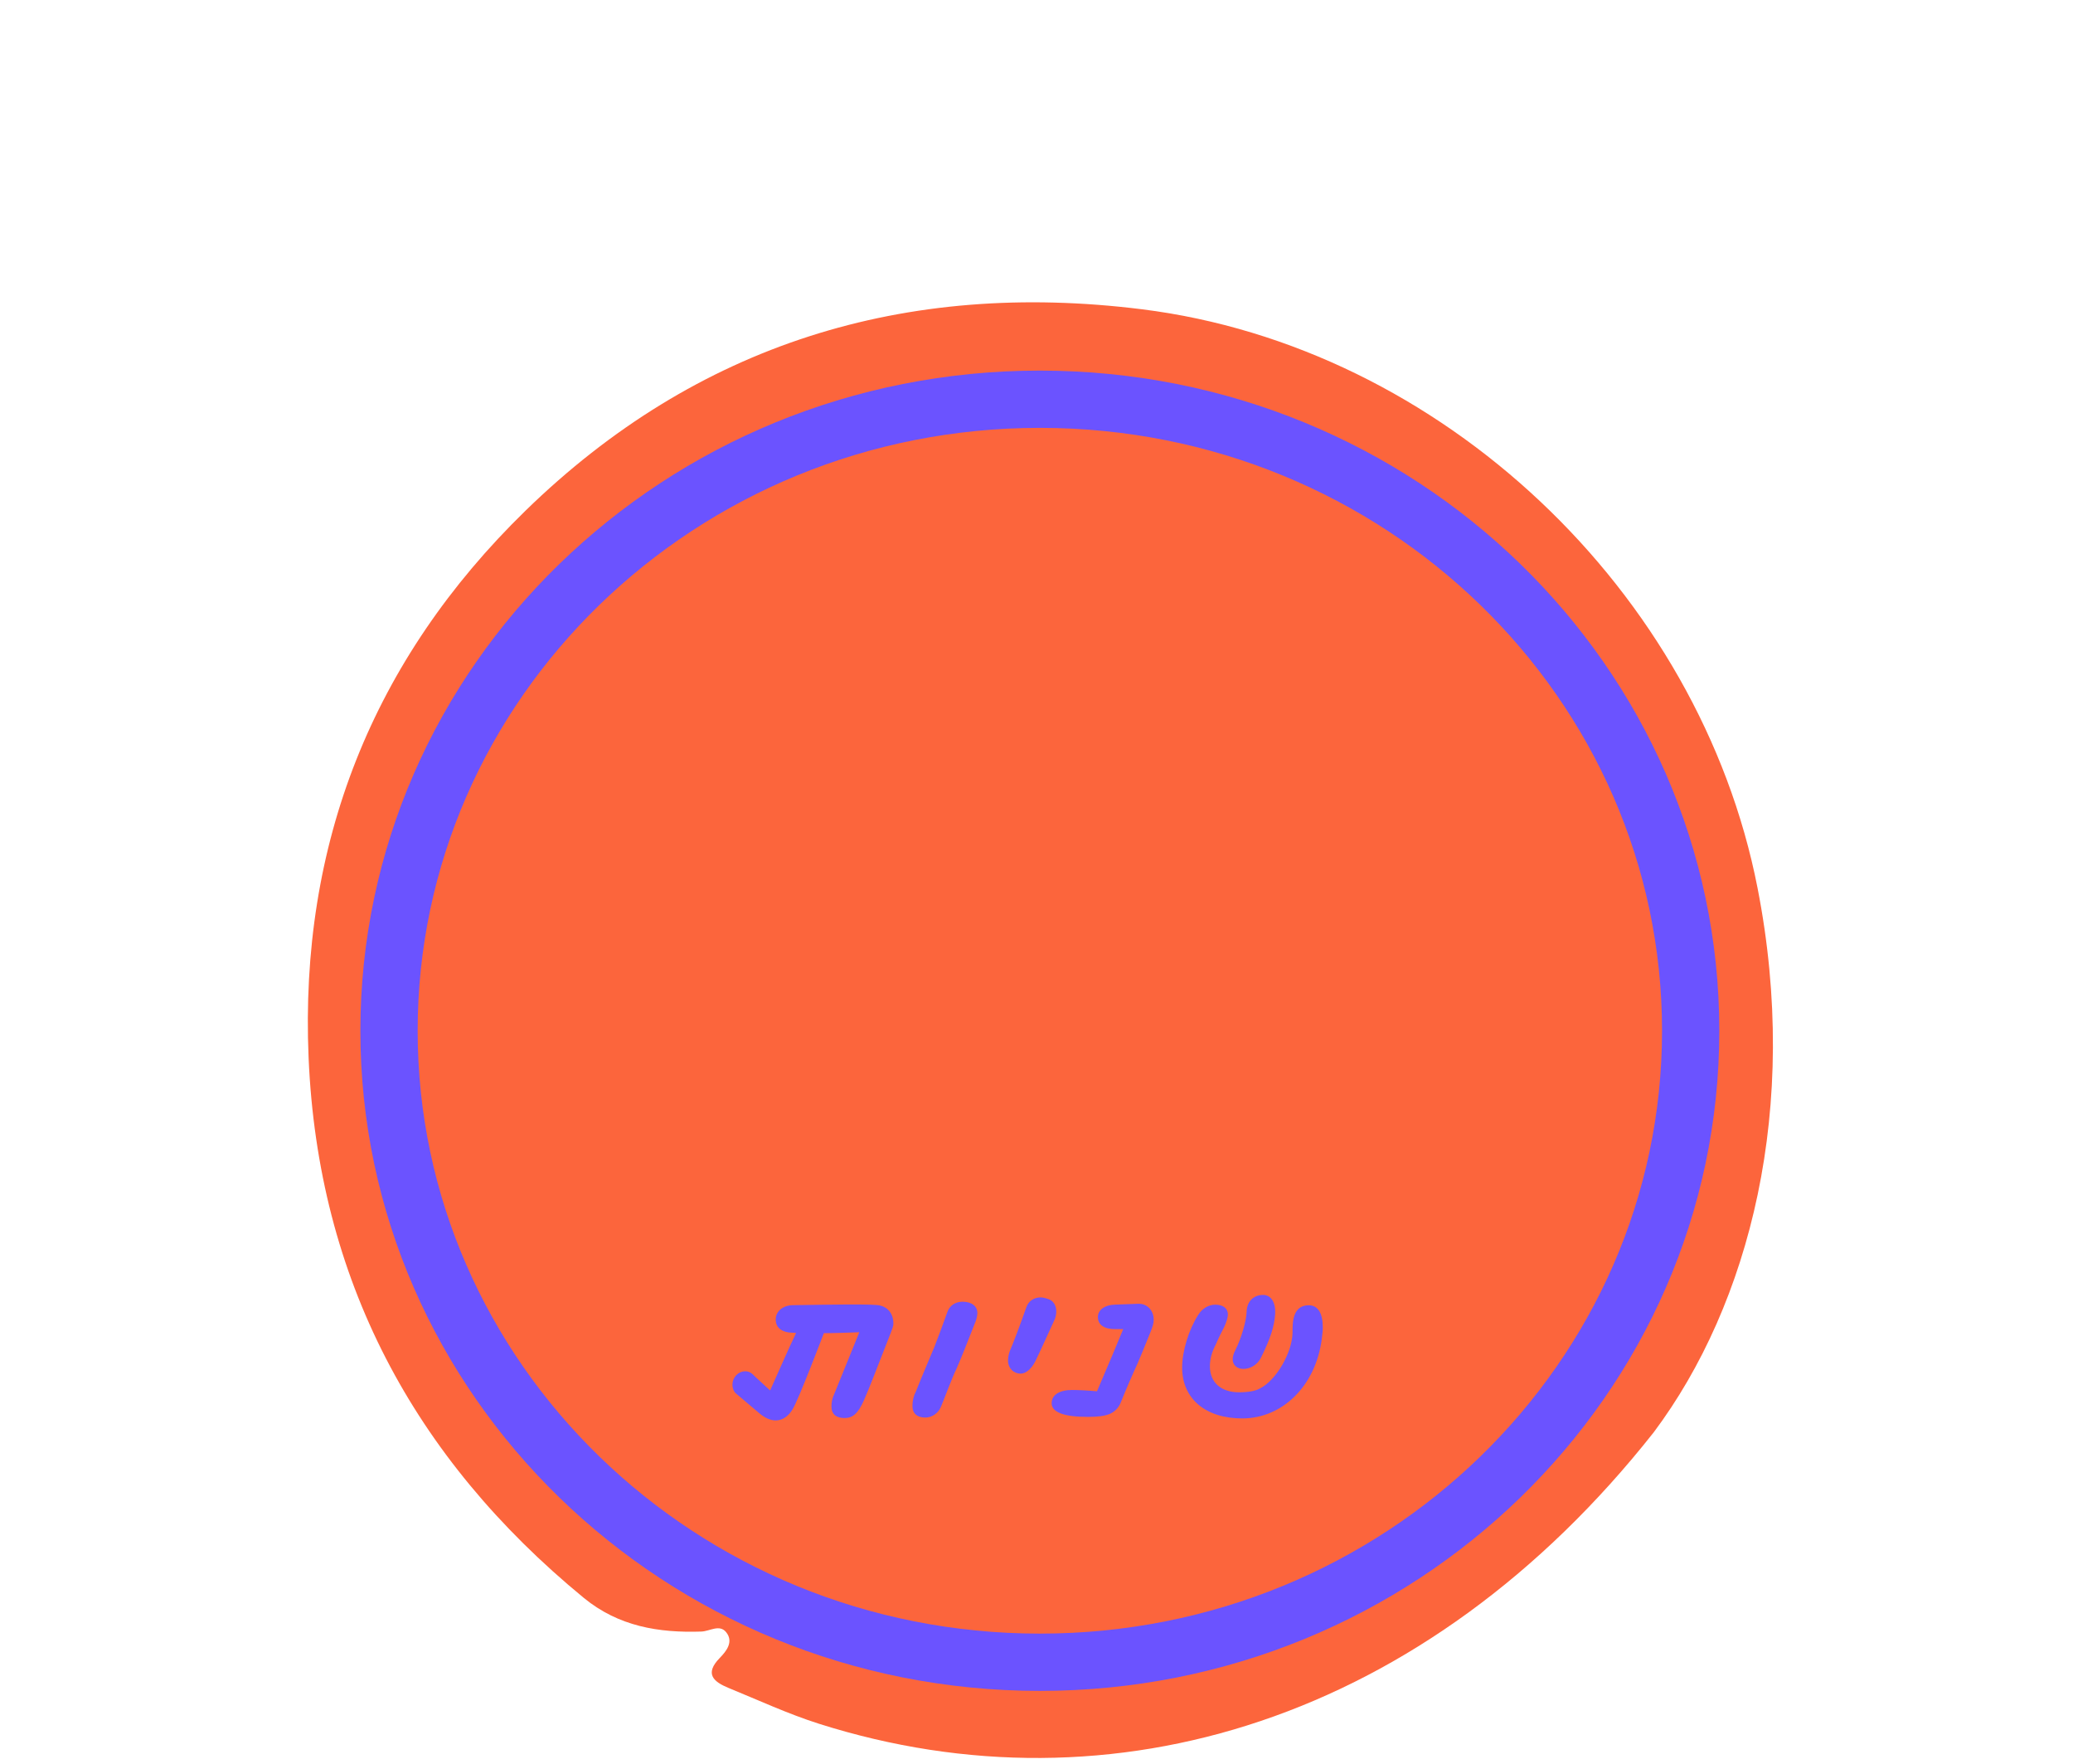 <svg width="181" height="154" viewBox="0 0 181 154" fill="none" xmlns="http://www.w3.org/2000/svg">
<path d="M144.396 125.034C124.522 150.204 97.069 158.596 71.502 150.48C68.814 149.624 66.225 148.425 63.606 147.353C62.302 146.816 61.494 146.125 62.842 144.739C63.42 144.148 64.079 143.327 63.4 142.486C62.821 141.773 61.981 142.401 61.249 142.432C57.521 142.56 54.006 141.983 50.972 139.493C36.057 127.242 27.773 111.6 26.945 92.349C26.145 73.691 32.516 57.594 45.9 44.566C60.832 30.026 79.031 24.421 99.688 26.997C125.858 30.257 148.406 51.66 153.457 77.521C157.203 96.683 152.771 113.843 144.396 125.034Z" fill="#FC653C"/>
<path d="M67.729 124C68.305 123.999 68.832 123.661 69.214 123.012C69.74 122.147 71.767 116.814 71.934 116.382C73.062 116.379 74.358 116.327 75.03 116.302L72.835 121.707C72.668 122.044 72.597 122.404 72.598 122.788C72.6 123.46 73.008 123.795 73.752 123.793C74.472 123.791 74.927 123.382 75.428 122.253C75.906 121.196 76.669 119.154 77.742 116.439C77.957 115.886 78.004 115.718 78.004 115.55C78.001 114.59 77.424 113.968 76.488 113.922C75.888 113.876 74.879 113.878 73.799 113.881C72.888 113.883 71.208 113.911 69.192 113.94C68.328 113.967 67.729 114.496 67.731 115.192C67.732 115.816 68.117 116.199 68.838 116.317C68.982 116.341 69.198 116.34 69.51 116.364C68.913 117.589 67.624 120.544 67.242 121.385L65.943 120.189C65.751 119.997 65.51 119.71 65.078 119.711C64.454 119.712 63.951 120.242 63.953 120.89C63.954 121.202 64.075 121.489 64.243 121.633L66.335 123.404C66.792 123.786 67.273 124.001 67.729 124ZM80.8 123.751C81.4 123.75 81.951 123.341 82.165 122.788C82.404 122.235 83.167 120.169 83.501 119.521C83.764 118.944 84.598 116.878 85.171 115.388C85.266 115.148 85.337 114.836 85.337 114.62C85.335 114.02 84.83 113.637 84.038 113.639C83.414 113.641 82.911 113.978 82.721 114.531C82.435 115.347 81.958 116.62 81.576 117.605C81.362 118.134 80.55 120.008 79.93 121.57C79.763 121.858 79.668 122.338 79.669 122.746C79.671 123.394 80.08 123.753 80.8 123.751ZM89.12 119.915C89.576 119.913 90.055 119.504 90.39 118.855C90.915 117.774 91.655 116.116 92.013 115.347C92.156 115.083 92.227 114.747 92.227 114.483C92.225 114.003 92.008 113.619 91.648 113.452C91.288 113.309 91.024 113.262 90.856 113.262C90.28 113.264 89.8 113.577 89.61 114.129C88.99 115.907 88.442 117.3 88.179 117.925C88.084 118.165 88.013 118.501 88.013 118.765C88.015 119.437 88.496 119.916 89.12 119.915ZM94.994 123.692C95.906 123.69 96.41 123.616 96.866 123.447C97.369 123.23 97.704 122.869 97.895 122.341C98.3 121.332 98.945 119.842 99.327 119.025C99.541 118.545 99.923 117.584 100.376 116.478C100.663 115.782 100.734 115.518 100.733 115.206C100.731 114.39 100.154 113.791 99.386 113.817L97.322 113.894C96.458 113.92 95.859 114.354 95.861 114.978C95.862 115.65 96.391 116.032 97.375 116.03L98.071 116.028C97.594 117.205 96.711 119.296 95.781 121.458C95.013 121.388 94.148 121.342 93.597 121.343C92.493 121.346 91.822 121.78 91.823 122.5C91.825 123.292 92.906 123.697 94.994 123.692ZM108.568 119.506C109.192 119.504 109.791 119.119 110.078 118.566C110.914 116.884 111.271 115.803 111.34 114.675C111.386 113.691 110.976 113.044 110.28 113.046C109.44 113.048 108.865 113.625 108.844 114.537C108.822 115.329 108.37 116.866 107.868 117.852C107.701 118.164 107.629 118.452 107.63 118.668C107.631 119.172 108.016 119.507 108.568 119.506ZM108.483 123.826C111.987 123.817 114.86 120.978 115.402 116.945C115.496 116.249 115.496 116.105 115.495 115.841C115.492 114.617 115.058 113.946 114.266 113.948C112.826 113.951 112.854 115.535 112.856 116.327C112.837 118.079 111.403 120.531 110.012 121.206C109.677 121.423 108.981 121.545 108.213 121.547C106.605 121.551 105.643 120.689 105.64 119.273C105.638 118.673 105.804 118.025 106.163 117.352C106.497 116.583 106.688 116.247 106.903 115.814C107.07 115.454 107.213 114.997 107.212 114.757C107.211 114.229 106.802 113.894 106.106 113.896C105.53 113.898 104.955 114.235 104.62 114.788C103.784 116.086 103.212 117.983 103.216 119.399C103.223 122.111 105.267 123.834 108.483 123.826Z" fill="#6B53FF"/>
<path d="M147.618 89.983C147.618 120.363 122.245 145.113 90.792 145.113C59.34 145.113 33.967 120.363 33.967 89.983C33.967 59.603 59.34 34.852 90.792 34.852C122.245 34.852 147.618 59.603 147.618 89.983Z" stroke="#6B53FF" stroke-width="5"/>
</svg>
